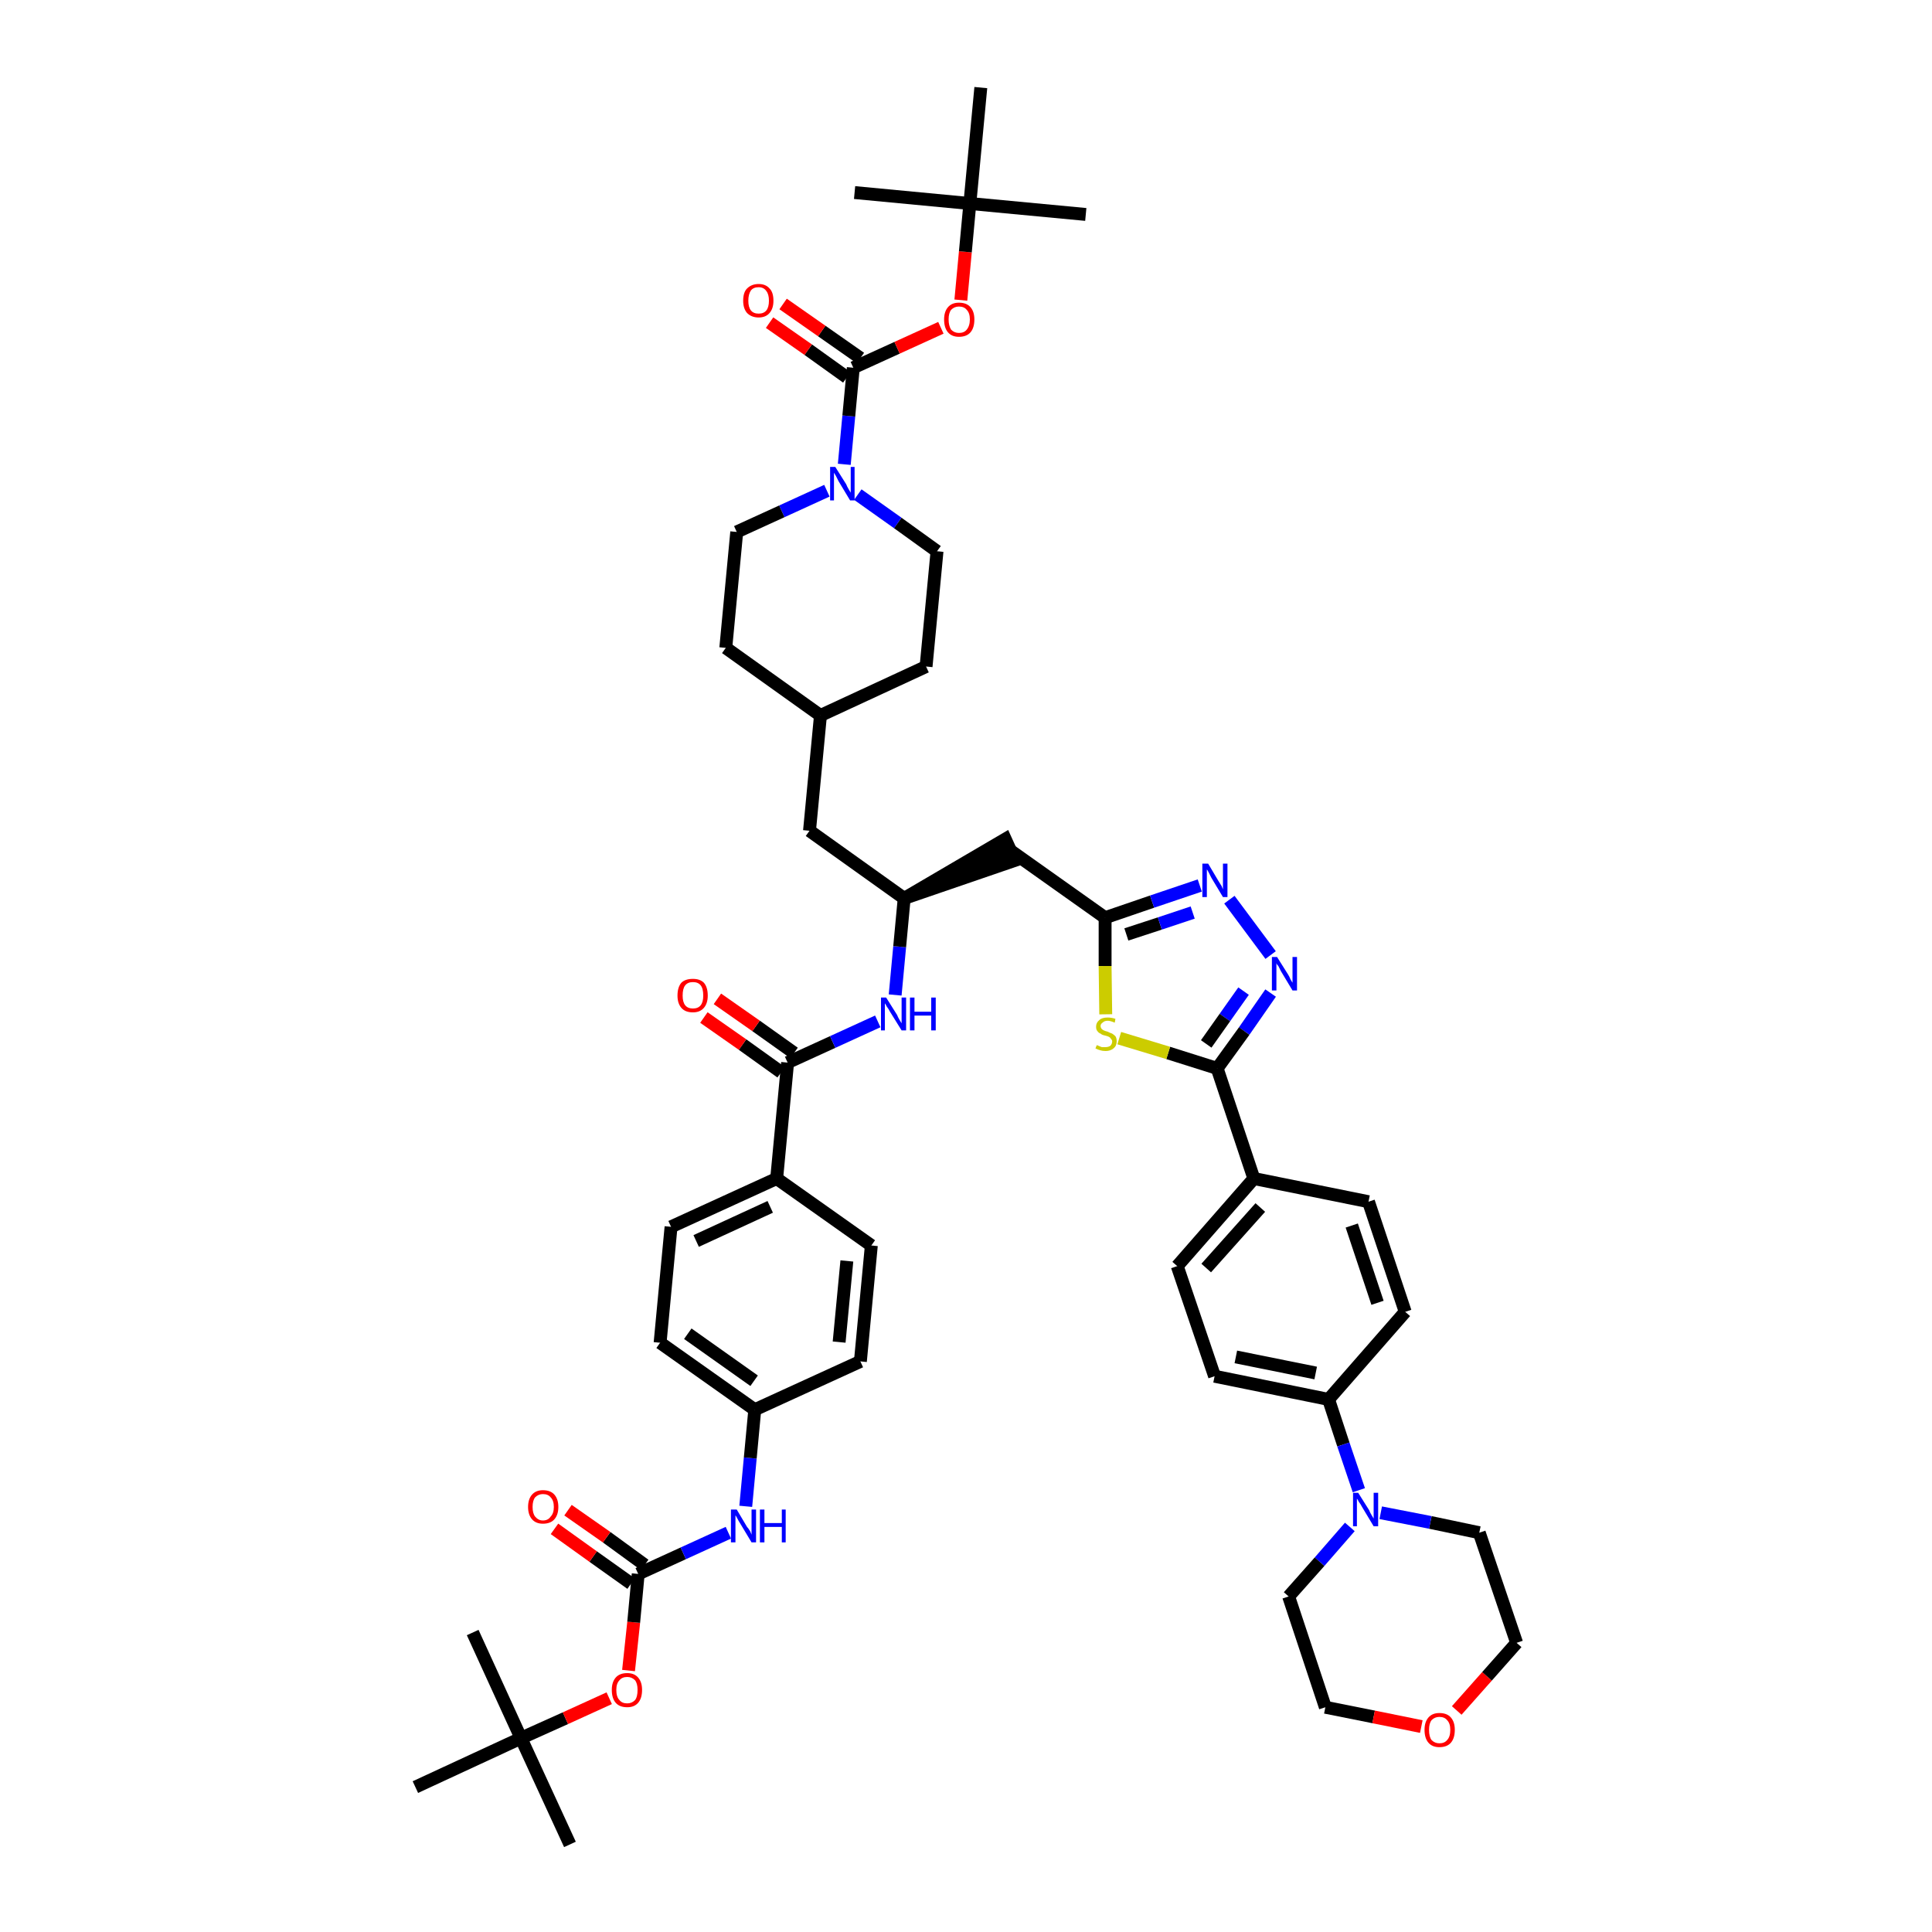 <?xml version='1.0' encoding='iso-8859-1'?>
<svg version='1.1' baseProfile='full'
              xmlns='http://www.w3.org/2000/svg'
                      xmlns:rdkit='http://www.rdkit.org/xml'
                      xmlns:xlink='http://www.w3.org/1999/xlink'
                  xml:space='preserve'
width='300px' height='300px' viewBox='0 0 300 300'>
<!-- END OF HEADER -->
<path class='bond-0 atom-0 atom-1' d='M 88.5,286.4 L 80.9,269.9' style='fill:none;fill-rule:evenodd;stroke:#000000;stroke-width:2.0px;stroke-linecap:butt;stroke-linejoin:miter;stroke-opacity:1' />
<path class='bond-1 atom-1 atom-2' d='M 80.9,269.9 L 73.4,253.5' style='fill:none;fill-rule:evenodd;stroke:#000000;stroke-width:2.0px;stroke-linecap:butt;stroke-linejoin:miter;stroke-opacity:1' />
<path class='bond-2 atom-1 atom-3' d='M 80.9,269.9 L 64.5,277.5' style='fill:none;fill-rule:evenodd;stroke:#000000;stroke-width:2.0px;stroke-linecap:butt;stroke-linejoin:miter;stroke-opacity:1' />
<path class='bond-3 atom-1 atom-4' d='M 80.9,269.9 L 87.8,266.8' style='fill:none;fill-rule:evenodd;stroke:#000000;stroke-width:2.0px;stroke-linecap:butt;stroke-linejoin:miter;stroke-opacity:1' />
<path class='bond-3 atom-1 atom-4' d='M 87.8,266.8 L 94.6,263.7' style='fill:none;fill-rule:evenodd;stroke:#FF0000;stroke-width:2.0px;stroke-linecap:butt;stroke-linejoin:miter;stroke-opacity:1' />
<path class='bond-4 atom-4 atom-5' d='M 97.6,259.4 L 98.4,251.9' style='fill:none;fill-rule:evenodd;stroke:#FF0000;stroke-width:2.0px;stroke-linecap:butt;stroke-linejoin:miter;stroke-opacity:1' />
<path class='bond-4 atom-4 atom-5' d='M 98.4,251.9 L 99.1,244.4' style='fill:none;fill-rule:evenodd;stroke:#000000;stroke-width:2.0px;stroke-linecap:butt;stroke-linejoin:miter;stroke-opacity:1' />
<path class='bond-5 atom-5 atom-6' d='M 100.1,243.0 L 94.2,238.7' style='fill:none;fill-rule:evenodd;stroke:#000000;stroke-width:2.0px;stroke-linecap:butt;stroke-linejoin:miter;stroke-opacity:1' />
<path class='bond-5 atom-5 atom-6' d='M 94.2,238.7 L 88.2,234.5' style='fill:none;fill-rule:evenodd;stroke:#FF0000;stroke-width:2.0px;stroke-linecap:butt;stroke-linejoin:miter;stroke-opacity:1' />
<path class='bond-5 atom-5 atom-6' d='M 98.0,245.9 L 92.1,241.7' style='fill:none;fill-rule:evenodd;stroke:#000000;stroke-width:2.0px;stroke-linecap:butt;stroke-linejoin:miter;stroke-opacity:1' />
<path class='bond-5 atom-5 atom-6' d='M 92.1,241.7 L 86.1,237.4' style='fill:none;fill-rule:evenodd;stroke:#FF0000;stroke-width:2.0px;stroke-linecap:butt;stroke-linejoin:miter;stroke-opacity:1' />
<path class='bond-6 atom-5 atom-7' d='M 99.1,244.4 L 106.1,241.2' style='fill:none;fill-rule:evenodd;stroke:#000000;stroke-width:2.0px;stroke-linecap:butt;stroke-linejoin:miter;stroke-opacity:1' />
<path class='bond-6 atom-5 atom-7' d='M 106.1,241.2 L 113.1,238.0' style='fill:none;fill-rule:evenodd;stroke:#0000FF;stroke-width:2.0px;stroke-linecap:butt;stroke-linejoin:miter;stroke-opacity:1' />
<path class='bond-7 atom-7 atom-8' d='M 115.8,233.9 L 116.5,226.4' style='fill:none;fill-rule:evenodd;stroke:#0000FF;stroke-width:2.0px;stroke-linecap:butt;stroke-linejoin:miter;stroke-opacity:1' />
<path class='bond-7 atom-7 atom-8' d='M 116.5,226.4 L 117.2,218.9' style='fill:none;fill-rule:evenodd;stroke:#000000;stroke-width:2.0px;stroke-linecap:butt;stroke-linejoin:miter;stroke-opacity:1' />
<path class='bond-8 atom-8 atom-9' d='M 117.2,218.9 L 102.5,208.5' style='fill:none;fill-rule:evenodd;stroke:#000000;stroke-width:2.0px;stroke-linecap:butt;stroke-linejoin:miter;stroke-opacity:1' />
<path class='bond-8 atom-8 atom-9' d='M 117.1,214.4 L 106.8,207.1' style='fill:none;fill-rule:evenodd;stroke:#000000;stroke-width:2.0px;stroke-linecap:butt;stroke-linejoin:miter;stroke-opacity:1' />
<path class='bond-49 atom-49 atom-8' d='M 133.6,211.4 L 117.2,218.9' style='fill:none;fill-rule:evenodd;stroke:#000000;stroke-width:2.0px;stroke-linecap:butt;stroke-linejoin:miter;stroke-opacity:1' />
<path class='bond-9 atom-9 atom-10' d='M 102.5,208.5 L 104.2,190.5' style='fill:none;fill-rule:evenodd;stroke:#000000;stroke-width:2.0px;stroke-linecap:butt;stroke-linejoin:miter;stroke-opacity:1' />
<path class='bond-10 atom-10 atom-11' d='M 104.2,190.5 L 120.6,183.0' style='fill:none;fill-rule:evenodd;stroke:#000000;stroke-width:2.0px;stroke-linecap:butt;stroke-linejoin:miter;stroke-opacity:1' />
<path class='bond-10 atom-10 atom-11' d='M 108.1,192.7 L 119.6,187.4' style='fill:none;fill-rule:evenodd;stroke:#000000;stroke-width:2.0px;stroke-linecap:butt;stroke-linejoin:miter;stroke-opacity:1' />
<path class='bond-11 atom-11 atom-12' d='M 120.6,183.0 L 122.3,165.0' style='fill:none;fill-rule:evenodd;stroke:#000000;stroke-width:2.0px;stroke-linecap:butt;stroke-linejoin:miter;stroke-opacity:1' />
<path class='bond-47 atom-11 atom-48' d='M 120.6,183.0 L 135.3,193.4' style='fill:none;fill-rule:evenodd;stroke:#000000;stroke-width:2.0px;stroke-linecap:butt;stroke-linejoin:miter;stroke-opacity:1' />
<path class='bond-12 atom-12 atom-13' d='M 123.3,163.5 L 117.4,159.3' style='fill:none;fill-rule:evenodd;stroke:#000000;stroke-width:2.0px;stroke-linecap:butt;stroke-linejoin:miter;stroke-opacity:1' />
<path class='bond-12 atom-12 atom-13' d='M 117.4,159.3 L 111.4,155.1' style='fill:none;fill-rule:evenodd;stroke:#FF0000;stroke-width:2.0px;stroke-linecap:butt;stroke-linejoin:miter;stroke-opacity:1' />
<path class='bond-12 atom-12 atom-13' d='M 121.3,166.5 L 115.3,162.2' style='fill:none;fill-rule:evenodd;stroke:#000000;stroke-width:2.0px;stroke-linecap:butt;stroke-linejoin:miter;stroke-opacity:1' />
<path class='bond-12 atom-12 atom-13' d='M 115.3,162.2 L 109.3,158.0' style='fill:none;fill-rule:evenodd;stroke:#FF0000;stroke-width:2.0px;stroke-linecap:butt;stroke-linejoin:miter;stroke-opacity:1' />
<path class='bond-13 atom-12 atom-14' d='M 122.3,165.0 L 129.3,161.8' style='fill:none;fill-rule:evenodd;stroke:#000000;stroke-width:2.0px;stroke-linecap:butt;stroke-linejoin:miter;stroke-opacity:1' />
<path class='bond-13 atom-12 atom-14' d='M 129.3,161.8 L 136.3,158.6' style='fill:none;fill-rule:evenodd;stroke:#0000FF;stroke-width:2.0px;stroke-linecap:butt;stroke-linejoin:miter;stroke-opacity:1' />
<path class='bond-14 atom-14 atom-15' d='M 139.0,154.5 L 139.7,147.0' style='fill:none;fill-rule:evenodd;stroke:#0000FF;stroke-width:2.0px;stroke-linecap:butt;stroke-linejoin:miter;stroke-opacity:1' />
<path class='bond-14 atom-14 atom-15' d='M 139.7,147.0 L 140.4,139.5' style='fill:none;fill-rule:evenodd;stroke:#000000;stroke-width:2.0px;stroke-linecap:butt;stroke-linejoin:miter;stroke-opacity:1' />
<path class='bond-15 atom-15 atom-16' d='M 140.4,139.5 L 157.6,133.6 L 156.1,130.3 Z' style='fill:#000000;fill-rule:evenodd;fill-opacity:1;stroke:#000000;stroke-width:2.0px;stroke-linecap:butt;stroke-linejoin:miter;stroke-opacity:1;' />
<path class='bond-33 atom-15 atom-34' d='M 140.4,139.5 L 125.7,129.0' style='fill:none;fill-rule:evenodd;stroke:#000000;stroke-width:2.0px;stroke-linecap:butt;stroke-linejoin:miter;stroke-opacity:1' />
<path class='bond-16 atom-16 atom-17' d='M 156.8,132.0 L 171.6,142.5' style='fill:none;fill-rule:evenodd;stroke:#000000;stroke-width:2.0px;stroke-linecap:butt;stroke-linejoin:miter;stroke-opacity:1' />
<path class='bond-17 atom-17 atom-18' d='M 171.6,142.5 L 178.9,140.0' style='fill:none;fill-rule:evenodd;stroke:#000000;stroke-width:2.0px;stroke-linecap:butt;stroke-linejoin:miter;stroke-opacity:1' />
<path class='bond-17 atom-17 atom-18' d='M 178.9,140.0 L 186.3,137.5' style='fill:none;fill-rule:evenodd;stroke:#0000FF;stroke-width:2.0px;stroke-linecap:butt;stroke-linejoin:miter;stroke-opacity:1' />
<path class='bond-17 atom-17 atom-18' d='M 174.9,145.1 L 180.1,143.4' style='fill:none;fill-rule:evenodd;stroke:#000000;stroke-width:2.0px;stroke-linecap:butt;stroke-linejoin:miter;stroke-opacity:1' />
<path class='bond-17 atom-17 atom-18' d='M 180.1,143.4 L 185.2,141.7' style='fill:none;fill-rule:evenodd;stroke:#0000FF;stroke-width:2.0px;stroke-linecap:butt;stroke-linejoin:miter;stroke-opacity:1' />
<path class='bond-50 atom-33 atom-17' d='M 171.7,157.5 L 171.6,150.0' style='fill:none;fill-rule:evenodd;stroke:#CCCC00;stroke-width:2.0px;stroke-linecap:butt;stroke-linejoin:miter;stroke-opacity:1' />
<path class='bond-50 atom-33 atom-17' d='M 171.6,150.0 L 171.6,142.5' style='fill:none;fill-rule:evenodd;stroke:#000000;stroke-width:2.0px;stroke-linecap:butt;stroke-linejoin:miter;stroke-opacity:1' />
<path class='bond-18 atom-18 atom-19' d='M 190.9,139.7 L 197.3,148.3' style='fill:none;fill-rule:evenodd;stroke:#0000FF;stroke-width:2.0px;stroke-linecap:butt;stroke-linejoin:miter;stroke-opacity:1' />
<path class='bond-19 atom-19 atom-20' d='M 197.3,154.2 L 193.2,160.1' style='fill:none;fill-rule:evenodd;stroke:#0000FF;stroke-width:2.0px;stroke-linecap:butt;stroke-linejoin:miter;stroke-opacity:1' />
<path class='bond-19 atom-19 atom-20' d='M 193.2,160.1 L 189.0,165.9' style='fill:none;fill-rule:evenodd;stroke:#000000;stroke-width:2.0px;stroke-linecap:butt;stroke-linejoin:miter;stroke-opacity:1' />
<path class='bond-19 atom-19 atom-20' d='M 193.1,153.9 L 190.2,158.0' style='fill:none;fill-rule:evenodd;stroke:#0000FF;stroke-width:2.0px;stroke-linecap:butt;stroke-linejoin:miter;stroke-opacity:1' />
<path class='bond-19 atom-19 atom-20' d='M 190.2,158.0 L 187.3,162.1' style='fill:none;fill-rule:evenodd;stroke:#000000;stroke-width:2.0px;stroke-linecap:butt;stroke-linejoin:miter;stroke-opacity:1' />
<path class='bond-20 atom-20 atom-21' d='M 189.0,165.9 L 194.7,183.0' style='fill:none;fill-rule:evenodd;stroke:#000000;stroke-width:2.0px;stroke-linecap:butt;stroke-linejoin:miter;stroke-opacity:1' />
<path class='bond-32 atom-20 atom-33' d='M 189.0,165.9 L 181.4,163.5' style='fill:none;fill-rule:evenodd;stroke:#000000;stroke-width:2.0px;stroke-linecap:butt;stroke-linejoin:miter;stroke-opacity:1' />
<path class='bond-32 atom-20 atom-33' d='M 181.4,163.5 L 173.8,161.2' style='fill:none;fill-rule:evenodd;stroke:#CCCC00;stroke-width:2.0px;stroke-linecap:butt;stroke-linejoin:miter;stroke-opacity:1' />
<path class='bond-21 atom-21 atom-22' d='M 194.7,183.0 L 182.8,196.6' style='fill:none;fill-rule:evenodd;stroke:#000000;stroke-width:2.0px;stroke-linecap:butt;stroke-linejoin:miter;stroke-opacity:1' />
<path class='bond-21 atom-21 atom-22' d='M 195.7,187.5 L 187.3,196.9' style='fill:none;fill-rule:evenodd;stroke:#000000;stroke-width:2.0px;stroke-linecap:butt;stroke-linejoin:miter;stroke-opacity:1' />
<path class='bond-52 atom-32 atom-21' d='M 212.5,186.6 L 194.7,183.0' style='fill:none;fill-rule:evenodd;stroke:#000000;stroke-width:2.0px;stroke-linecap:butt;stroke-linejoin:miter;stroke-opacity:1' />
<path class='bond-22 atom-22 atom-23' d='M 182.8,196.6 L 188.6,213.7' style='fill:none;fill-rule:evenodd;stroke:#000000;stroke-width:2.0px;stroke-linecap:butt;stroke-linejoin:miter;stroke-opacity:1' />
<path class='bond-23 atom-23 atom-24' d='M 188.6,213.7 L 206.3,217.3' style='fill:none;fill-rule:evenodd;stroke:#000000;stroke-width:2.0px;stroke-linecap:butt;stroke-linejoin:miter;stroke-opacity:1' />
<path class='bond-23 atom-23 atom-24' d='M 191.9,210.7 L 204.3,213.2' style='fill:none;fill-rule:evenodd;stroke:#000000;stroke-width:2.0px;stroke-linecap:butt;stroke-linejoin:miter;stroke-opacity:1' />
<path class='bond-24 atom-24 atom-25' d='M 206.3,217.3 L 208.6,224.3' style='fill:none;fill-rule:evenodd;stroke:#000000;stroke-width:2.0px;stroke-linecap:butt;stroke-linejoin:miter;stroke-opacity:1' />
<path class='bond-24 atom-24 atom-25' d='M 208.6,224.3 L 211.0,231.4' style='fill:none;fill-rule:evenodd;stroke:#0000FF;stroke-width:2.0px;stroke-linecap:butt;stroke-linejoin:miter;stroke-opacity:1' />
<path class='bond-30 atom-24 atom-31' d='M 206.3,217.3 L 218.2,203.7' style='fill:none;fill-rule:evenodd;stroke:#000000;stroke-width:2.0px;stroke-linecap:butt;stroke-linejoin:miter;stroke-opacity:1' />
<path class='bond-25 atom-25 atom-26' d='M 209.6,237.1 L 204.9,242.5' style='fill:none;fill-rule:evenodd;stroke:#0000FF;stroke-width:2.0px;stroke-linecap:butt;stroke-linejoin:miter;stroke-opacity:1' />
<path class='bond-25 atom-25 atom-26' d='M 204.9,242.5 L 200.1,247.9' style='fill:none;fill-rule:evenodd;stroke:#000000;stroke-width:2.0px;stroke-linecap:butt;stroke-linejoin:miter;stroke-opacity:1' />
<path class='bond-53 atom-30 atom-25' d='M 229.7,238.0 L 222.1,236.4' style='fill:none;fill-rule:evenodd;stroke:#000000;stroke-width:2.0px;stroke-linecap:butt;stroke-linejoin:miter;stroke-opacity:1' />
<path class='bond-53 atom-30 atom-25' d='M 222.1,236.4 L 214.4,234.9' style='fill:none;fill-rule:evenodd;stroke:#0000FF;stroke-width:2.0px;stroke-linecap:butt;stroke-linejoin:miter;stroke-opacity:1' />
<path class='bond-26 atom-26 atom-27' d='M 200.1,247.9 L 205.8,265.1' style='fill:none;fill-rule:evenodd;stroke:#000000;stroke-width:2.0px;stroke-linecap:butt;stroke-linejoin:miter;stroke-opacity:1' />
<path class='bond-27 atom-27 atom-28' d='M 205.8,265.1 L 213.3,266.6' style='fill:none;fill-rule:evenodd;stroke:#000000;stroke-width:2.0px;stroke-linecap:butt;stroke-linejoin:miter;stroke-opacity:1' />
<path class='bond-27 atom-27 atom-28' d='M 213.3,266.6 L 220.7,268.1' style='fill:none;fill-rule:evenodd;stroke:#FF0000;stroke-width:2.0px;stroke-linecap:butt;stroke-linejoin:miter;stroke-opacity:1' />
<path class='bond-28 atom-28 atom-29' d='M 226.2,265.6 L 230.9,260.3' style='fill:none;fill-rule:evenodd;stroke:#FF0000;stroke-width:2.0px;stroke-linecap:butt;stroke-linejoin:miter;stroke-opacity:1' />
<path class='bond-28 atom-28 atom-29' d='M 230.9,260.3 L 235.5,255.1' style='fill:none;fill-rule:evenodd;stroke:#000000;stroke-width:2.0px;stroke-linecap:butt;stroke-linejoin:miter;stroke-opacity:1' />
<path class='bond-29 atom-29 atom-30' d='M 235.5,255.1 L 229.7,238.0' style='fill:none;fill-rule:evenodd;stroke:#000000;stroke-width:2.0px;stroke-linecap:butt;stroke-linejoin:miter;stroke-opacity:1' />
<path class='bond-31 atom-31 atom-32' d='M 218.2,203.7 L 212.5,186.6' style='fill:none;fill-rule:evenodd;stroke:#000000;stroke-width:2.0px;stroke-linecap:butt;stroke-linejoin:miter;stroke-opacity:1' />
<path class='bond-31 atom-31 atom-32' d='M 213.9,202.3 L 209.9,190.3' style='fill:none;fill-rule:evenodd;stroke:#000000;stroke-width:2.0px;stroke-linecap:butt;stroke-linejoin:miter;stroke-opacity:1' />
<path class='bond-34 atom-34 atom-35' d='M 125.7,129.0 L 127.4,111.1' style='fill:none;fill-rule:evenodd;stroke:#000000;stroke-width:2.0px;stroke-linecap:butt;stroke-linejoin:miter;stroke-opacity:1' />
<path class='bond-35 atom-35 atom-36' d='M 127.4,111.1 L 143.8,103.5' style='fill:none;fill-rule:evenodd;stroke:#000000;stroke-width:2.0px;stroke-linecap:butt;stroke-linejoin:miter;stroke-opacity:1' />
<path class='bond-51 atom-47 atom-35' d='M 112.7,100.6 L 127.4,111.1' style='fill:none;fill-rule:evenodd;stroke:#000000;stroke-width:2.0px;stroke-linecap:butt;stroke-linejoin:miter;stroke-opacity:1' />
<path class='bond-36 atom-36 atom-37' d='M 143.8,103.5 L 145.5,85.6' style='fill:none;fill-rule:evenodd;stroke:#000000;stroke-width:2.0px;stroke-linecap:butt;stroke-linejoin:miter;stroke-opacity:1' />
<path class='bond-37 atom-37 atom-38' d='M 145.5,85.6 L 139.4,81.2' style='fill:none;fill-rule:evenodd;stroke:#000000;stroke-width:2.0px;stroke-linecap:butt;stroke-linejoin:miter;stroke-opacity:1' />
<path class='bond-37 atom-37 atom-38' d='M 139.4,81.2 L 133.2,76.8' style='fill:none;fill-rule:evenodd;stroke:#0000FF;stroke-width:2.0px;stroke-linecap:butt;stroke-linejoin:miter;stroke-opacity:1' />
<path class='bond-38 atom-38 atom-39' d='M 131.1,72.1 L 131.8,64.6' style='fill:none;fill-rule:evenodd;stroke:#0000FF;stroke-width:2.0px;stroke-linecap:butt;stroke-linejoin:miter;stroke-opacity:1' />
<path class='bond-38 atom-38 atom-39' d='M 131.8,64.6 L 132.5,57.1' style='fill:none;fill-rule:evenodd;stroke:#000000;stroke-width:2.0px;stroke-linecap:butt;stroke-linejoin:miter;stroke-opacity:1' />
<path class='bond-45 atom-38 atom-46' d='M 128.4,76.2 L 121.4,79.4' style='fill:none;fill-rule:evenodd;stroke:#0000FF;stroke-width:2.0px;stroke-linecap:butt;stroke-linejoin:miter;stroke-opacity:1' />
<path class='bond-45 atom-38 atom-46' d='M 121.4,79.4 L 114.4,82.6' style='fill:none;fill-rule:evenodd;stroke:#000000;stroke-width:2.0px;stroke-linecap:butt;stroke-linejoin:miter;stroke-opacity:1' />
<path class='bond-39 atom-39 atom-40' d='M 133.6,55.6 L 127.6,51.4' style='fill:none;fill-rule:evenodd;stroke:#000000;stroke-width:2.0px;stroke-linecap:butt;stroke-linejoin:miter;stroke-opacity:1' />
<path class='bond-39 atom-39 atom-40' d='M 127.6,51.4 L 121.6,47.2' style='fill:none;fill-rule:evenodd;stroke:#FF0000;stroke-width:2.0px;stroke-linecap:butt;stroke-linejoin:miter;stroke-opacity:1' />
<path class='bond-39 atom-39 atom-40' d='M 131.5,58.6 L 125.5,54.3' style='fill:none;fill-rule:evenodd;stroke:#000000;stroke-width:2.0px;stroke-linecap:butt;stroke-linejoin:miter;stroke-opacity:1' />
<path class='bond-39 atom-39 atom-40' d='M 125.5,54.3 L 119.5,50.1' style='fill:none;fill-rule:evenodd;stroke:#FF0000;stroke-width:2.0px;stroke-linecap:butt;stroke-linejoin:miter;stroke-opacity:1' />
<path class='bond-40 atom-39 atom-41' d='M 132.5,57.1 L 139.3,54.0' style='fill:none;fill-rule:evenodd;stroke:#000000;stroke-width:2.0px;stroke-linecap:butt;stroke-linejoin:miter;stroke-opacity:1' />
<path class='bond-40 atom-39 atom-41' d='M 139.3,54.0 L 146.1,50.9' style='fill:none;fill-rule:evenodd;stroke:#FF0000;stroke-width:2.0px;stroke-linecap:butt;stroke-linejoin:miter;stroke-opacity:1' />
<path class='bond-41 atom-41 atom-42' d='M 149.2,46.6 L 149.9,39.1' style='fill:none;fill-rule:evenodd;stroke:#FF0000;stroke-width:2.0px;stroke-linecap:butt;stroke-linejoin:miter;stroke-opacity:1' />
<path class='bond-41 atom-41 atom-42' d='M 149.9,39.1 L 150.6,31.6' style='fill:none;fill-rule:evenodd;stroke:#000000;stroke-width:2.0px;stroke-linecap:butt;stroke-linejoin:miter;stroke-opacity:1' />
<path class='bond-42 atom-42 atom-43' d='M 150.6,31.6 L 168.6,33.3' style='fill:none;fill-rule:evenodd;stroke:#000000;stroke-width:2.0px;stroke-linecap:butt;stroke-linejoin:miter;stroke-opacity:1' />
<path class='bond-43 atom-42 atom-44' d='M 150.6,31.6 L 132.7,29.9' style='fill:none;fill-rule:evenodd;stroke:#000000;stroke-width:2.0px;stroke-linecap:butt;stroke-linejoin:miter;stroke-opacity:1' />
<path class='bond-44 atom-42 atom-45' d='M 150.6,31.6 L 152.3,13.6' style='fill:none;fill-rule:evenodd;stroke:#000000;stroke-width:2.0px;stroke-linecap:butt;stroke-linejoin:miter;stroke-opacity:1' />
<path class='bond-46 atom-46 atom-47' d='M 114.4,82.6 L 112.7,100.6' style='fill:none;fill-rule:evenodd;stroke:#000000;stroke-width:2.0px;stroke-linecap:butt;stroke-linejoin:miter;stroke-opacity:1' />
<path class='bond-48 atom-48 atom-49' d='M 135.3,193.4 L 133.6,211.4' style='fill:none;fill-rule:evenodd;stroke:#000000;stroke-width:2.0px;stroke-linecap:butt;stroke-linejoin:miter;stroke-opacity:1' />
<path class='bond-48 atom-48 atom-49' d='M 131.5,195.8 L 130.3,208.4' style='fill:none;fill-rule:evenodd;stroke:#000000;stroke-width:2.0px;stroke-linecap:butt;stroke-linejoin:miter;stroke-opacity:1' />
<path  class='atom-4' d='M 95.0 262.4
Q 95.0 261.2, 95.6 260.5
Q 96.2 259.8, 97.4 259.8
Q 98.5 259.8, 99.1 260.5
Q 99.7 261.2, 99.7 262.4
Q 99.7 263.7, 99.1 264.4
Q 98.5 265.1, 97.4 265.1
Q 96.2 265.1, 95.6 264.4
Q 95.0 263.7, 95.0 262.4
M 97.4 264.5
Q 98.1 264.5, 98.6 264.0
Q 99.0 263.5, 99.0 262.4
Q 99.0 261.4, 98.6 260.9
Q 98.1 260.4, 97.4 260.4
Q 96.6 260.4, 96.2 260.9
Q 95.7 261.4, 95.7 262.4
Q 95.7 263.5, 96.2 264.0
Q 96.6 264.5, 97.4 264.5
' fill='#FF0000'/>
<path  class='atom-6' d='M 82.0 234.0
Q 82.0 232.8, 82.6 232.1
Q 83.2 231.4, 84.3 231.4
Q 85.5 231.4, 86.1 232.1
Q 86.7 232.8, 86.7 234.0
Q 86.7 235.2, 86.1 235.9
Q 85.5 236.6, 84.3 236.6
Q 83.2 236.6, 82.6 235.9
Q 82.0 235.2, 82.0 234.0
M 84.3 236.1
Q 85.1 236.1, 85.5 235.5
Q 86.0 235.0, 86.0 234.0
Q 86.0 233.0, 85.5 232.5
Q 85.1 232.0, 84.3 232.0
Q 83.6 232.0, 83.1 232.5
Q 82.7 233.0, 82.7 234.0
Q 82.7 235.0, 83.1 235.5
Q 83.6 236.1, 84.3 236.1
' fill='#FF0000'/>
<path  class='atom-7' d='M 114.4 234.4
L 116.0 237.1
Q 116.2 237.3, 116.5 237.8
Q 116.7 238.3, 116.7 238.3
L 116.7 234.4
L 117.4 234.4
L 117.4 239.5
L 116.7 239.5
L 114.9 236.5
Q 114.7 236.2, 114.5 235.8
Q 114.3 235.4, 114.2 235.3
L 114.2 239.5
L 113.5 239.5
L 113.5 234.4
L 114.4 234.4
' fill='#0000FF'/>
<path  class='atom-7' d='M 118.0 234.4
L 118.7 234.4
L 118.7 236.5
L 121.4 236.5
L 121.4 234.4
L 122.0 234.4
L 122.0 239.5
L 121.4 239.5
L 121.4 237.1
L 118.7 237.1
L 118.7 239.5
L 118.0 239.5
L 118.0 234.4
' fill='#0000FF'/>
<path  class='atom-13' d='M 105.2 154.6
Q 105.2 153.3, 105.8 152.6
Q 106.4 152.0, 107.6 152.0
Q 108.7 152.0, 109.3 152.6
Q 109.9 153.3, 109.9 154.6
Q 109.9 155.8, 109.3 156.5
Q 108.7 157.2, 107.6 157.2
Q 106.4 157.2, 105.8 156.5
Q 105.2 155.8, 105.2 154.6
M 107.6 156.6
Q 108.4 156.6, 108.8 156.1
Q 109.2 155.6, 109.2 154.6
Q 109.2 153.5, 108.8 153.0
Q 108.4 152.5, 107.6 152.5
Q 106.8 152.5, 106.4 153.0
Q 106.0 153.5, 106.0 154.6
Q 106.0 155.6, 106.4 156.1
Q 106.8 156.6, 107.6 156.6
' fill='#FF0000'/>
<path  class='atom-14' d='M 137.6 154.9
L 139.3 157.6
Q 139.4 157.9, 139.7 158.4
Q 140.0 158.9, 140.0 158.9
L 140.0 154.9
L 140.7 154.9
L 140.7 160.0
L 140.0 160.0
L 138.2 157.1
Q 138.0 156.7, 137.7 156.3
Q 137.5 155.9, 137.4 155.8
L 137.4 160.0
L 136.8 160.0
L 136.8 154.9
L 137.6 154.9
' fill='#0000FF'/>
<path  class='atom-14' d='M 141.3 154.9
L 142.0 154.9
L 142.0 157.1
L 144.6 157.1
L 144.6 154.9
L 145.3 154.9
L 145.3 160.0
L 144.6 160.0
L 144.6 157.7
L 142.0 157.7
L 142.0 160.0
L 141.3 160.0
L 141.3 154.9
' fill='#0000FF'/>
<path  class='atom-18' d='M 187.6 134.1
L 189.2 136.8
Q 189.4 137.1, 189.7 137.6
Q 189.9 138.1, 189.9 138.1
L 189.9 134.1
L 190.6 134.1
L 190.6 139.3
L 189.9 139.3
L 188.1 136.3
Q 187.9 135.9, 187.7 135.5
Q 187.5 135.1, 187.4 135.0
L 187.4 139.3
L 186.7 139.3
L 186.7 134.1
L 187.6 134.1
' fill='#0000FF'/>
<path  class='atom-19' d='M 198.3 148.6
L 200.0 151.3
Q 200.2 151.6, 200.4 152.1
Q 200.7 152.6, 200.7 152.6
L 200.7 148.6
L 201.4 148.6
L 201.4 153.8
L 200.7 153.8
L 198.9 150.8
Q 198.7 150.4, 198.5 150.0
Q 198.2 149.7, 198.2 149.5
L 198.2 153.8
L 197.5 153.8
L 197.5 148.6
L 198.3 148.6
' fill='#0000FF'/>
<path  class='atom-25' d='M 210.9 231.8
L 212.6 234.5
Q 212.7 234.8, 213.0 235.3
Q 213.3 235.8, 213.3 235.8
L 213.3 231.8
L 214.0 231.8
L 214.0 237.0
L 213.3 237.0
L 211.5 234.0
Q 211.3 233.6, 211.0 233.2
Q 210.8 232.8, 210.7 232.7
L 210.7 237.0
L 210.1 237.0
L 210.1 231.8
L 210.9 231.8
' fill='#0000FF'/>
<path  class='atom-28' d='M 221.2 268.6
Q 221.2 267.4, 221.8 266.7
Q 222.4 266.0, 223.5 266.0
Q 224.7 266.0, 225.3 266.7
Q 225.9 267.4, 225.9 268.6
Q 225.9 269.9, 225.3 270.6
Q 224.7 271.3, 223.5 271.3
Q 222.4 271.3, 221.8 270.6
Q 221.2 269.9, 221.2 268.6
M 223.5 270.7
Q 224.3 270.7, 224.7 270.2
Q 225.2 269.7, 225.2 268.6
Q 225.2 267.6, 224.7 267.1
Q 224.3 266.6, 223.5 266.6
Q 222.8 266.6, 222.3 267.1
Q 221.9 267.6, 221.9 268.6
Q 221.9 269.7, 222.3 270.2
Q 222.8 270.7, 223.5 270.7
' fill='#FF0000'/>
<path  class='atom-33' d='M 170.3 162.3
Q 170.4 162.3, 170.6 162.4
Q 170.8 162.5, 171.1 162.6
Q 171.4 162.6, 171.6 162.6
Q 172.1 162.6, 172.4 162.4
Q 172.7 162.1, 172.7 161.7
Q 172.7 161.5, 172.5 161.3
Q 172.4 161.1, 172.2 161.0
Q 172.0 160.9, 171.6 160.8
Q 171.1 160.7, 170.9 160.5
Q 170.6 160.4, 170.4 160.1
Q 170.2 159.9, 170.2 159.4
Q 170.2 158.8, 170.7 158.4
Q 171.1 158.0, 172.0 158.0
Q 172.6 158.0, 173.2 158.2
L 173.1 158.8
Q 172.4 158.5, 172.0 158.5
Q 171.5 158.5, 171.2 158.8
Q 170.9 159.0, 170.9 159.3
Q 170.9 159.6, 171.1 159.8
Q 171.2 159.9, 171.4 160.0
Q 171.6 160.1, 172.0 160.2
Q 172.4 160.4, 172.7 160.5
Q 173.0 160.7, 173.2 160.9
Q 173.4 161.2, 173.4 161.7
Q 173.4 162.4, 172.9 162.8
Q 172.4 163.2, 171.7 163.2
Q 171.2 163.2, 170.9 163.1
Q 170.5 163.0, 170.1 162.8
L 170.3 162.3
' fill='#CCCC00'/>
<path  class='atom-38' d='M 129.7 72.5
L 131.4 75.2
Q 131.5 75.5, 131.8 76.0
Q 132.1 76.5, 132.1 76.5
L 132.1 72.5
L 132.7 72.5
L 132.7 77.7
L 132.0 77.7
L 130.2 74.7
Q 130.0 74.3, 129.8 73.9
Q 129.6 73.6, 129.5 73.4
L 129.5 77.7
L 128.9 77.7
L 128.9 72.5
L 129.7 72.5
' fill='#0000FF'/>
<path  class='atom-40' d='M 115.4 46.7
Q 115.4 45.4, 116.0 44.8
Q 116.7 44.1, 117.8 44.1
Q 118.9 44.1, 119.5 44.8
Q 120.1 45.4, 120.1 46.7
Q 120.1 47.9, 119.5 48.6
Q 118.9 49.3, 117.8 49.3
Q 116.7 49.3, 116.0 48.6
Q 115.4 47.9, 115.4 46.7
M 117.8 48.7
Q 118.6 48.7, 119.0 48.2
Q 119.4 47.7, 119.4 46.7
Q 119.4 45.7, 119.0 45.2
Q 118.6 44.6, 117.8 44.6
Q 117.0 44.6, 116.6 45.1
Q 116.2 45.7, 116.2 46.7
Q 116.2 47.7, 116.6 48.2
Q 117.0 48.7, 117.8 48.7
' fill='#FF0000'/>
<path  class='atom-41' d='M 146.6 49.6
Q 146.6 48.4, 147.2 47.7
Q 147.8 47.0, 148.9 47.0
Q 150.1 47.0, 150.7 47.7
Q 151.3 48.4, 151.3 49.6
Q 151.3 50.9, 150.7 51.6
Q 150.1 52.3, 148.9 52.3
Q 147.8 52.3, 147.2 51.6
Q 146.6 50.9, 146.6 49.6
M 148.9 51.7
Q 149.7 51.7, 150.1 51.2
Q 150.6 50.6, 150.6 49.6
Q 150.6 48.6, 150.1 48.1
Q 149.7 47.6, 148.9 47.6
Q 148.2 47.6, 147.7 48.1
Q 147.3 48.6, 147.3 49.6
Q 147.3 50.6, 147.7 51.2
Q 148.2 51.7, 148.9 51.7
' fill='#FF0000'/>
</svg>
